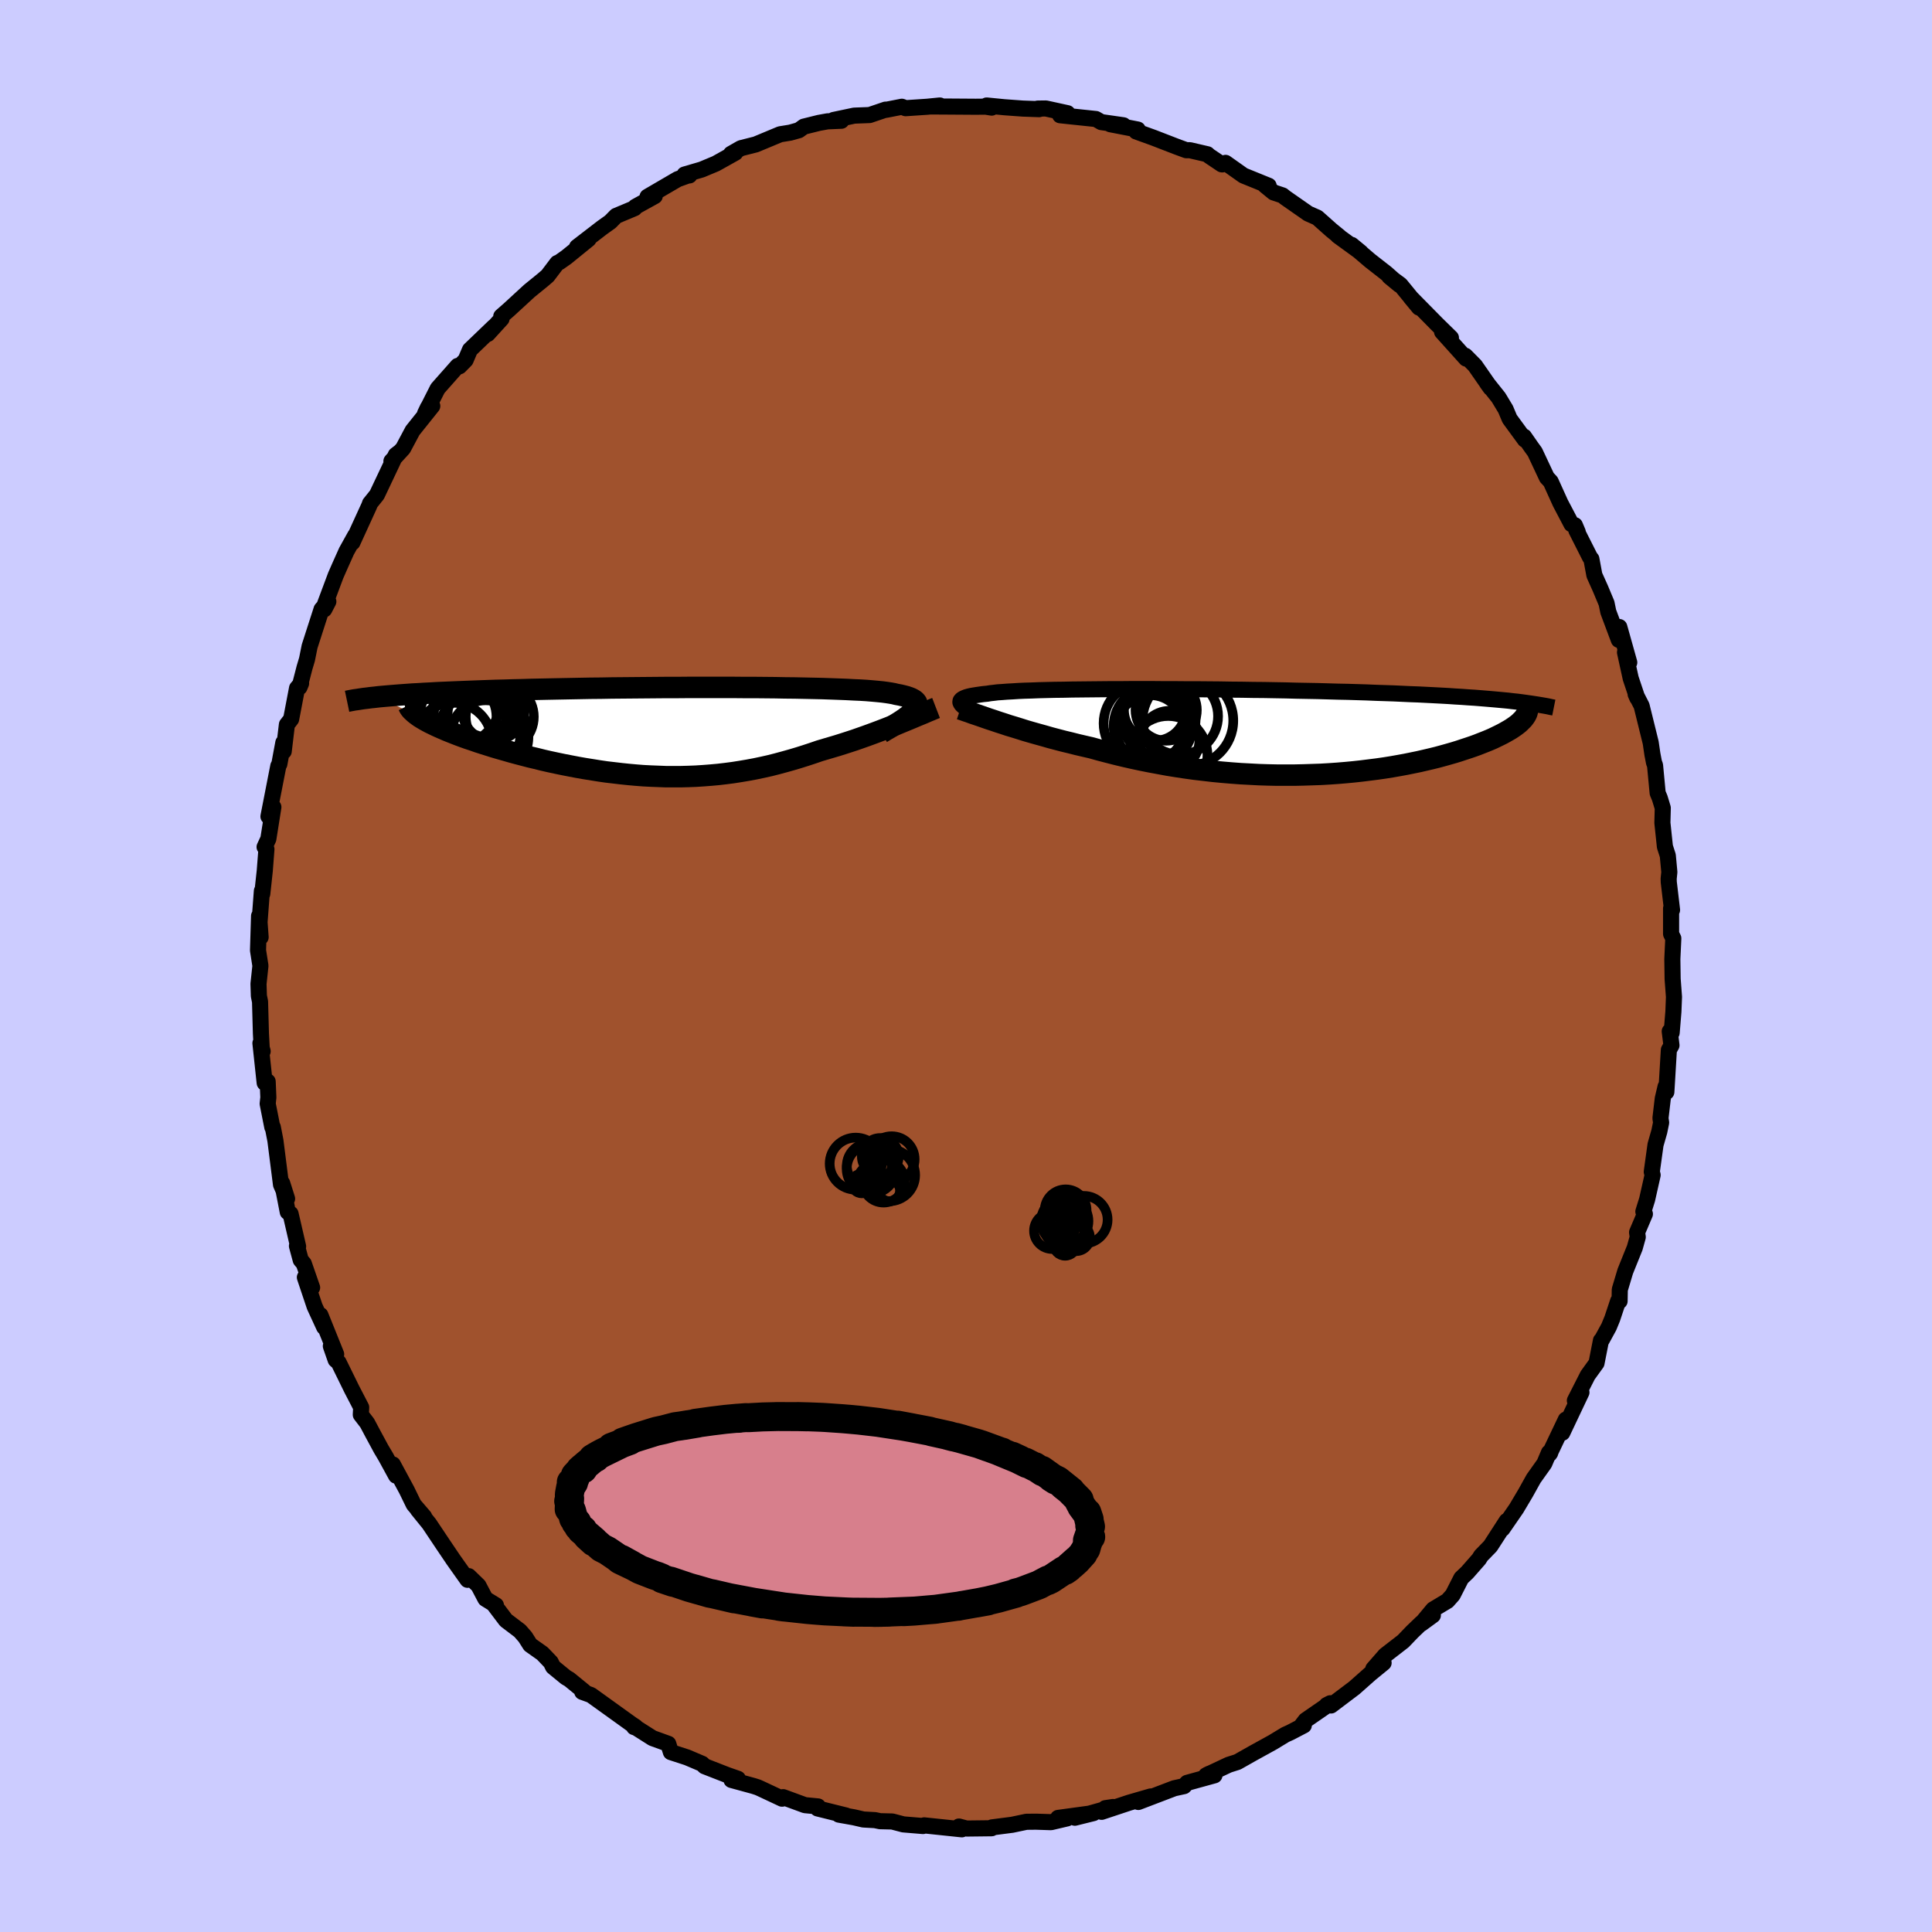 <svg viewBox="-100 -100 200 200" xmlns="http://www.w3.org/2000/svg" width="500" height="500" id="face-svg">
    <defs>
      <clipPath id="leftEyeClipPath">
        <polyline points="25.44,-2.11 25.58,-2.28 25.68,-2.43 25.75,-2.58 25.78,-2.72 25.77,-2.86 25.73,-2.98 25.64,-3.1 25.52,-3.21 25.36,-3.31 25.17,-3.41 24.94,-3.5 24.67,-3.59 24.37,-3.67 24.03,-3.75 23.65,-3.82 23.37,-3.89 23.04,-3.95 22.65,-4.01 22.2,-4.07 21.7,-4.12 21.15,-4.17 20.55,-4.22 19.9,-4.26 19.2,-4.29 18.45,-4.33 17.66,-4.36 16.83,-4.39 15.95,-4.42 15.04,-4.44 14.1,-4.46 13.12,-4.48 12.11,-4.49 11.08,-4.51 10.02,-4.52 8.94,-4.53 7.84,-4.53 6.73,-4.54 5.6,-4.54 4.47,-4.54 3.32,-4.54 2.17,-4.54 1.02,-4.53 -0.14,-4.53 -1.29,-4.52 -2.44,-4.51 -3.58,-4.5 -4.71,-4.49 -5.83,-4.48 -6.93,-4.46 -8.03,-4.45 -9.1,-4.43 -10.16,-4.41 -11.2,-4.39 -12.22,-4.37 -13.21,-4.35 -14.19,-4.33 -15.14,-4.3 -16.06,-4.28 -16.97,-4.25 -17.84,-4.23 -18.69,-4.2 -19.52,-4.17 -20.32,-4.14 -21.09,-4.11 -21.84,-4.08 -22.57,-4.05 -23.27,-4.02 -23.95,-3.99 -24.61,-3.95 -25.24,-3.92 -25.86,-3.88 -26.45,-3.85 -27.01,-3.81 -27.56,-3.77 -28.08,-3.73 -28.58,-3.69 -29.06,-3.65 -29.52,-3.61 -29.95,-3.57 -25.46,-1.33 -25.21,-1.18 -24.94,-1.03 -24.64,-0.87 -24.33,-0.72 -24,-0.56 -23.65,-0.4 -23.28,-0.24 -22.89,-0.07 -22.49,0.09 -22.06,0.26 -21.62,0.43 -21.16,0.6 -20.68,0.77 -20.19,0.93 -19.68,1.11 -19.15,1.28 -18.61,1.45 -18.04,1.63 -17.46,1.8 -16.86,1.97 -16.24,2.15 -15.61,2.32 -14.96,2.49 -14.31,2.66 -13.63,2.82 -12.95,2.99 -12.25,3.15 -11.55,3.3 -10.83,3.45 -10.11,3.59 -9.38,3.73 -8.64,3.86 -7.89,3.98 -7.14,4.1 -6.39,4.21 -5.62,4.3 -4.86,4.39 -4.09,4.47 -3.32,4.54 -2.55,4.6 -1.77,4.64 -1,4.67 -0.22,4.7 0.56,4.7 1.33,4.7 2.11,4.68 2.88,4.65 3.66,4.6 4.43,4.54 5.2,4.47 5.97,4.38 6.74,4.28 7.5,4.16 8.27,4.03 9.02,3.89 9.78,3.73 10.54,3.56 11.29,3.37 12.03,3.17 12.78,2.96 13.52,2.74 14.25,2.51 14.98,2.27 15.71,2.02 16.32,1.84 16.93,1.66 17.54,1.48 18.14,1.29 18.73,1.1 19.31,0.91 19.88,0.71 20.45,0.51 21,0.31 21.54,0.11 22.07,-0.09 22.59,-0.29 23.1,-0.49 23.59,-0.68 24.07,-0.88" />
      </clipPath>
      <clipPath id="rightEyeClipPath">
        <polyline points="-29.83,-2.97 -29.87,-3.06 -29.87,-3.15 -29.85,-3.23 -29.79,-3.31 -29.7,-3.39 -29.58,-3.46 -29.43,-3.53 -29.25,-3.6 -29.04,-3.66 -28.79,-3.72 -28.51,-3.77 -28.2,-3.82 -27.86,-3.87 -27.49,-3.92 -27.08,-3.96 -26.78,-4.01 -26.42,-4.05 -26.02,-4.1 -25.56,-4.13 -25.05,-4.17 -24.48,-4.2 -23.87,-4.24 -23.21,-4.27 -22.5,-4.29 -21.75,-4.32 -20.95,-4.34 -20.12,-4.36 -19.24,-4.37 -18.32,-4.39 -17.37,-4.4 -16.39,-4.41 -15.38,-4.42 -14.34,-4.43 -13.28,-4.43 -12.2,-4.44 -11.09,-4.44 -9.97,-4.44 -8.84,-4.43 -7.69,-4.43 -6.54,-4.42 -5.38,-4.42 -4.22,-4.41 -3.05,-4.4 -1.89,-4.38 -0.73,-4.37 0.42,-4.35 1.57,-4.34 2.7,-4.32 3.83,-4.3 4.94,-4.27 6.03,-4.25 7.11,-4.23 8.17,-4.2 9.21,-4.17 10.23,-4.15 11.23,-4.12 12.2,-4.09 13.15,-4.05 14.08,-4.02 14.99,-3.99 15.86,-3.95 16.72,-3.91 17.55,-3.88 18.35,-3.84 19.14,-3.8 19.9,-3.76 20.63,-3.72 21.35,-3.67 22.04,-3.63 22.72,-3.58 23.37,-3.54 23.99,-3.49 24.6,-3.44 25.19,-3.39 25.75,-3.34 26.29,-3.29 26.82,-3.24 27.32,-3.18 27.8,-3.13 27.93,-0.89 27.74,-0.74 27.54,-0.59 27.32,-0.44 27.08,-0.28 26.82,-0.13 26.54,0.03 26.25,0.19 25.93,0.35 25.6,0.51 25.25,0.68 24.88,0.84 24.49,1 24.08,1.16 23.65,1.33 23.21,1.49 22.74,1.65 22.25,1.81 21.74,1.98 21.22,2.14 20.66,2.3 20.09,2.46 19.5,2.62 18.89,2.77 18.25,2.92 17.6,3.07 16.92,3.21 16.23,3.35 15.52,3.48 14.78,3.61 14.03,3.73 13.26,3.84 12.47,3.94 11.67,4.04 10.85,4.13 10.01,4.21 9.17,4.28 8.3,4.34 7.43,4.39 6.54,4.42 5.64,4.45 4.73,4.47 3.82,4.47 2.89,4.47 1.96,4.45 1.03,4.42 0.09,4.37 -0.86,4.32 -1.8,4.25 -2.75,4.17 -3.7,4.08 -4.64,3.97 -5.59,3.86 -6.53,3.73 -7.46,3.59 -8.39,3.44 -9.31,3.27 -10.23,3.1 -11.13,2.92 -12.02,2.73 -12.9,2.53 -13.77,2.32 -14.63,2.1 -15.47,1.88 -16.29,1.65 -17.03,1.48 -17.76,1.31 -18.47,1.13 -19.18,0.96 -19.87,0.78 -20.55,0.6 -21.21,0.41 -21.86,0.23 -22.5,0.05 -23.12,-0.13 -23.72,-0.32 -24.3,-0.5 -24.87,-0.67 -25.41,-0.85 -25.94,-1.02" />
      </clipPath>
      <filter id="fuzzy">
        <feTurbulence id="turbulence" baseFrequency="0.05" numOctaves="3" type="noise" result="noise" />
        <feDisplacementMap in="SourceGraphic" in2="noise" scale="2" />
      </filter>
      <linearGradient id="rainbowGradient" x1="0%" y1="0%" x2="100%" y2="0%">
        <stop offset="0%" style="stop-color: [object Object]; stop-opacity: 1" />
        <stop offset="50%" style="stop-color: [object Object]; stop-opacity: 1" />
        <stop offset="100%" style="stop-color: [object Object]; stop-opacity: 1" />
      </linearGradient>
    </defs>
    <rect x="-100" y="-100" width="100%" height="100%" fill="rgb(204, 204, 255)" />
    <polyline id="faceContour" points="73.12,-0.72 73.15,1.34 73.29,3.2 73.23,4.72 73.05,6.91 72.85,6.76 73.03,8.21 72.76,8.69 72.5,13.04 72.42,12.49 72.13,13.72 71.89,15.76 71.96,16.21 71.77,17.14 71.38,18.5 70.99,21.31 71.08,21.64 70.51,24.17 70.12,25.42 70.28,25.67 69.47,27.57 69.54,28.06 69.23,29.17 68.25,31.6 67.68,33.5 67.66,34.69 67.51,34.68 66.9,36.51 66.55,37.36 65.79,38.75 65.73,38.77 65.27,41.11 64.36,42.37 63.03,44.99 63.71,44.14 61.73,48.32 62.09,46.96 60.39,50.53 60.48,50.4 60.35,50.37 59.87,51.5 58.76,53.06 57.92,54.57 56.97,56.17 55.53,58.26 55.97,57.45 54.29,60.05 53.32,61.05 53.1,61.4 51.89,62.78 51.27,63.37 50.39,65.1 49.84,65.72 48.36,66.61 47.14,68.08 48.33,67.21 47.17,67.99 46.21,68.91 45.26,69.9 43.4,71.34 42.16,72.76 43.23,72.14 41.87,73.25 40.2,74.73 37.79,76.55 37.34,76.51 37.71,76.32 35.16,78.08 34.79,78.56 34.97,78.61 33.55,79.35 33.06,79.57 31.74,80.37 29.69,81.5 28.1,82.4 27.19,82.69 24.85,83.79 25.22,83.6 24.97,83.72 25.72,83.78 22.89,84.56 22.57,84.9 21.56,85.12 17.84,86.54 19.11,85.97 16.9,86.61 14.04,87.56 14.42,87.18 15.22,87.06 11.27,88.17 13.2,87.69 9.53,88.19 10.46,88.24 8.8,88.63 7.25,88.58 6.25,88.59 4.78,88.9 2.69,89.17 2.65,89.26 0.05,89.29 -0.73,89.08 -0.43,89.37 -4.33,88.96 -4.45,89.03 -6.49,88.86 -7.63,88.56 -8.9,88.53 -9.42,88.42 -10.51,88.36 -10.64,88.35 -11.59,88.13 -13.16,87.85 -12.42,87.94 -15.36,87.21 -15.32,87 -16.67,86.87 -18.93,86.04 -19.04,86.2 -21.32,85.13 -21.57,85.02 -22.01,84.88 -24.28,84.26 -23.61,84.14 -24.7,83.76 -27.06,82.84 -27.31,82.59 -28.86,81.93 -30.55,81.38 -30.82,80.52 -32.45,79.93 -34.15,78.85 -34.36,78.79 -34.21,78.76 -34.62,78.49 -38.82,75.47 -39.73,75.14 -39.52,75.11 -41.06,73.85 -41.42,73.64 -42.75,72.55 -42.98,72.08 -43.85,71.17 -45.11,70.28 -45.63,69.46 -46.18,68.83 -47.63,67.73 -48.81,66.17 -48.66,66.18 -49.75,65.51 -50.47,64.14 -51.48,63.16 -51.6,63.54 -53.06,61.48 -54.14,59.88 -55.57,57.74 -56.76,56.27 -56.09,57.01 -57.17,55.75 -57.9,54.25 -59.33,51.6 -59,52.76 -60.07,50.8 -60.54,50.01 -61.4,48.42 -61.99,47.31 -62.65,46.45 -62.61,45.69 -63.59,43.8 -64.95,41.03 -65.25,40.78 -65.75,39.35 -65.2,40.19 -66.83,36.14 -66.44,37.39 -67.43,35.24 -68.44,32.23 -67.69,33.29 -68.55,30.81 -68.87,30.43 -69.26,28.98 -69.14,29.03 -69.92,25.65 -70.21,25.47 -70.79,22.48 -70.28,24.09 -70.91,22.63 -71.49,18.07 -71.76,16.68 -71.81,16.69 -72.29,14.26 -72.22,13.61 -72.29,11.96 -72.6,12.1 -73.04,7.99 -72.81,8.83 -72.9,8.65 -72.99,6.98 -73.08,3.69 -73.2,3.1 -73.24,1.85 -73.04,-0.02 -73.29,-1.62 -73.18,-5.18 -73.02,-2.98 -73.14,-4.44 -72.89,-7.77 -72.85,-7.47 -72.59,-9.87 -72.42,-12.09 -72.61,-12.32 -72.22,-13.16 -71.7,-16.45 -71.79,-16.31 -72.21,-15.48 -71.19,-20.7 -71.08,-20.91 -70.67,-23.12 -70.63,-22.22 -70.3,-24.99 -69.86,-25.56 -69.25,-28.76 -68.83,-29.26 -69,-28.85 -68.48,-30.87 -68.22,-31.74 -67.95,-33.08 -66.71,-36.93 -66.01,-37.73 -66.43,-36.92 -66.36,-37.45 -65.25,-40.42 -64.82,-41.4 -64.13,-42.94 -63.23,-44.56 -63.52,-43.84 -61.81,-47.58 -61.67,-47.92 -61.7,-47.88 -60.98,-48.78 -59.03,-52.9 -58.6,-53.23 -59.48,-52.26 -58.27,-53.58 -57.29,-55.42 -55.25,-57.97 -55.7,-57.82 -56,-57.19 -54.69,-59.78 -52.62,-62.12 -52.44,-62.08 -51.8,-62.73 -51.35,-63.79 -48.85,-66.19 -49.51,-65.43 -48.08,-67 -48.11,-67.25 -47.31,-67.95 -45.2,-69.89 -43.81,-71.02 -43.31,-71.45 -42.31,-72.77 -42.11,-72.85 -41.36,-73.38 -39.07,-75.24 -40.27,-74.43 -37.7,-76.41 -36.82,-77.04 -36.22,-77.65 -34.31,-78.45 -34.23,-78.59 -32.22,-79.7 -32.97,-79.63 -29.85,-81.45 -28.74,-81.85 -28.63,-81.84 -29.14,-81.93 -27.36,-82.45 -25.9,-83.06 -23.88,-84.19 -24.33,-84.07 -23.3,-84.66 -21.76,-85.05 -19.24,-86.1 -18.19,-86.27 -17.3,-86.52 -16.79,-86.89 -15.22,-87.28 -14.33,-87.44 -12.9,-87.5 -13.71,-87.58 -11.57,-88.03 -9.98,-88.09 -8.33,-88.65 -8.28,-88.63 -6.64,-88.95 -6.25,-88.8 -4.01,-88.95 -2.71,-89.08 -3.7,-88.98 -1.97,-88.97 1,-88.95 2.03,-88.96 2.66,-88.86 2.14,-89.08 3.96,-88.9 5.88,-88.76 7.57,-88.7 7.42,-88.76 8.27,-88.77 10.51,-88.28 9.74,-88.07 13.45,-87.68 14,-87.36 16.3,-87.03 14.94,-87.14 17.78,-86.59 17.62,-86.39 19.42,-85.74 21.77,-84.83 22.8,-84.45 23.18,-84.45 24.99,-84.03 25.16,-83.87 26.47,-82.99 26.53,-82.98 26.87,-83.14 28.72,-81.83 31.33,-80.77 30.95,-80.81 31.84,-80.08 32.77,-79.77 33.04,-79.55 35.42,-77.89 36.37,-77.47 37.82,-76.18 38.69,-75.47 38.5,-75.59 40.88,-73.86 39.92,-74.65 41.83,-73.02 43.52,-71.7 44.85,-70.52 43.82,-71.37 44.97,-70.52 46.9,-68.16 46.03,-69.21 48.77,-66.43 50.2,-65.03 49.28,-65.65 51.77,-62.88 51.69,-63.17 52.69,-62.16 54.31,-59.83 53.95,-60.33 55.13,-58.85 55.86,-57.64 56.28,-56.64 57.86,-54.48 57.77,-54.8 58.52,-53.72 58.89,-53.21 60.13,-50.57 60.53,-50.14 61.53,-47.93 62.68,-45.74 63.03,-45.63 63.33,-44.92 63.18,-45.11 64.6,-42.3 64.74,-42.13 65.05,-40.46 65.67,-39.08 66.31,-37.55 66.49,-36.67 67.58,-33.76 67.63,-35.09 68.66,-31.42 68.22,-32.47 68.81,-29.78 69.49,-27.75 69.32,-28.14 69.94,-26.93 70.88,-23.12 71.07,-21.83 71.06,-21.91 71.22,-21.07 71.33,-20.77 71.6,-17.91 71.82,-17.38 72.13,-16.36 72.09,-14.82 72.35,-12.36 72.65,-11.43 72.81,-9.72 72.74,-9.04 72.75,-8.68 73.09,-5.8 72.99,-5.97 72.99,-3.32 73.22,-2.86 73.12,-0.72 73.15,1.34" fill="rgb(160, 82, 45)" stroke="black" stroke-width="1.667" stroke-linejoin="round" filter="url(#fuzzy)" />
    <g transform="translate(29.29 -24.23)">
      <polyline id="rightCountour" points="-29.83,-2.97 -29.87,-3.06 -29.87,-3.15 -29.85,-3.23 -29.79,-3.31 -29.7,-3.39 -29.58,-3.46 -29.43,-3.53 -29.25,-3.6 -29.04,-3.66 -28.79,-3.72 -28.51,-3.77 -28.2,-3.82 -27.86,-3.87 -27.49,-3.92 -27.08,-3.96 -26.78,-4.01 -26.42,-4.05 -26.02,-4.1 -25.56,-4.13 -25.05,-4.17 -24.48,-4.2 -23.87,-4.24 -23.21,-4.27 -22.5,-4.29 -21.75,-4.32 -20.95,-4.34 -20.12,-4.36 -19.24,-4.37 -18.32,-4.39 -17.37,-4.4 -16.39,-4.41 -15.38,-4.42 -14.34,-4.43 -13.28,-4.43 -12.2,-4.44 -11.09,-4.44 -9.97,-4.44 -8.84,-4.43 -7.69,-4.43 -6.54,-4.42 -5.38,-4.42 -4.22,-4.41 -3.05,-4.4 -1.89,-4.38 -0.73,-4.37 0.42,-4.35 1.57,-4.34 2.7,-4.32 3.83,-4.3 4.94,-4.27 6.03,-4.25 7.11,-4.23 8.17,-4.2 9.21,-4.17 10.23,-4.15 11.23,-4.12 12.2,-4.09 13.15,-4.05 14.08,-4.02 14.99,-3.99 15.86,-3.95 16.72,-3.91 17.55,-3.88 18.35,-3.84 19.14,-3.8 19.9,-3.76 20.63,-3.72 21.35,-3.67 22.04,-3.63 22.72,-3.58 23.37,-3.54 23.99,-3.49 24.6,-3.44 25.19,-3.39 25.75,-3.34 26.29,-3.29 26.82,-3.24 27.32,-3.18 27.8,-3.13 27.93,-0.89 27.74,-0.74 27.54,-0.59 27.32,-0.44 27.08,-0.28 26.82,-0.13 26.54,0.03 26.25,0.19 25.93,0.35 25.6,0.51 25.25,0.68 24.88,0.84 24.49,1 24.08,1.16 23.65,1.33 23.21,1.49 22.74,1.65 22.25,1.81 21.74,1.98 21.22,2.14 20.66,2.3 20.09,2.46 19.5,2.62 18.89,2.77 18.25,2.92 17.6,3.07 16.92,3.21 16.23,3.35 15.52,3.48 14.78,3.61 14.03,3.73 13.26,3.84 12.47,3.94 11.67,4.04 10.85,4.13 10.01,4.21 9.17,4.28 8.3,4.34 7.43,4.39 6.54,4.42 5.64,4.45 4.73,4.47 3.82,4.47 2.89,4.47 1.96,4.45 1.03,4.42 0.09,4.37 -0.86,4.32 -1.8,4.25 -2.75,4.17 -3.7,4.08 -4.64,3.97 -5.59,3.86 -6.53,3.73 -7.46,3.59 -8.39,3.44 -9.31,3.27 -10.23,3.1 -11.13,2.92 -12.02,2.73 -12.9,2.53 -13.77,2.32 -14.63,2.1 -15.47,1.88 -16.29,1.65 -17.03,1.48 -17.76,1.31 -18.47,1.13 -19.18,0.96 -19.87,0.78 -20.55,0.6 -21.21,0.41 -21.86,0.23 -22.5,0.05 -23.12,-0.13 -23.72,-0.32 -24.3,-0.5 -24.87,-0.67 -25.41,-0.85 -25.94,-1.02" fill="white" stroke="white" stroke-width="0" stroke-linejoin="round" filter="url(#fuzzy)" />
    </g>
    <g transform="translate(-30.85 -24.3)">
      <polyline id="leftCountour" points="25.44,-2.11 25.58,-2.28 25.68,-2.43 25.75,-2.58 25.78,-2.72 25.77,-2.86 25.73,-2.98 25.64,-3.1 25.52,-3.21 25.36,-3.31 25.17,-3.41 24.94,-3.5 24.67,-3.59 24.37,-3.67 24.03,-3.75 23.65,-3.82 23.37,-3.89 23.04,-3.95 22.65,-4.01 22.2,-4.07 21.7,-4.12 21.15,-4.17 20.55,-4.22 19.9,-4.26 19.2,-4.29 18.45,-4.33 17.66,-4.36 16.83,-4.39 15.95,-4.42 15.04,-4.44 14.1,-4.46 13.12,-4.48 12.11,-4.49 11.08,-4.51 10.02,-4.52 8.94,-4.53 7.84,-4.53 6.73,-4.54 5.6,-4.54 4.47,-4.54 3.32,-4.54 2.17,-4.54 1.02,-4.53 -0.14,-4.53 -1.29,-4.52 -2.44,-4.51 -3.58,-4.5 -4.71,-4.49 -5.83,-4.48 -6.93,-4.46 -8.03,-4.45 -9.1,-4.43 -10.16,-4.41 -11.2,-4.39 -12.22,-4.37 -13.21,-4.35 -14.19,-4.33 -15.14,-4.3 -16.06,-4.28 -16.97,-4.25 -17.84,-4.23 -18.69,-4.2 -19.52,-4.17 -20.32,-4.14 -21.09,-4.11 -21.84,-4.08 -22.57,-4.05 -23.27,-4.02 -23.95,-3.99 -24.61,-3.95 -25.24,-3.92 -25.86,-3.88 -26.45,-3.85 -27.01,-3.81 -27.56,-3.77 -28.08,-3.73 -28.58,-3.69 -29.06,-3.65 -29.52,-3.61 -29.95,-3.57 -25.46,-1.33 -25.21,-1.18 -24.94,-1.03 -24.64,-0.87 -24.33,-0.72 -24,-0.56 -23.65,-0.4 -23.28,-0.24 -22.89,-0.07 -22.49,0.09 -22.06,0.26 -21.62,0.43 -21.16,0.6 -20.68,0.77 -20.19,0.93 -19.68,1.11 -19.15,1.28 -18.61,1.45 -18.04,1.63 -17.46,1.8 -16.86,1.97 -16.24,2.15 -15.61,2.32 -14.96,2.49 -14.31,2.66 -13.63,2.82 -12.95,2.99 -12.25,3.15 -11.55,3.3 -10.83,3.45 -10.11,3.59 -9.38,3.73 -8.64,3.86 -7.89,3.98 -7.14,4.1 -6.39,4.21 -5.62,4.3 -4.86,4.39 -4.09,4.47 -3.32,4.54 -2.55,4.6 -1.77,4.64 -1,4.67 -0.22,4.7 0.56,4.7 1.33,4.7 2.11,4.68 2.88,4.65 3.66,4.6 4.43,4.54 5.2,4.47 5.97,4.38 6.74,4.28 7.5,4.16 8.27,4.03 9.02,3.89 9.78,3.73 10.54,3.56 11.29,3.37 12.03,3.17 12.78,2.96 13.52,2.74 14.25,2.51 14.98,2.27 15.71,2.02 16.32,1.84 16.93,1.66 17.54,1.48 18.14,1.29 18.73,1.1 19.31,0.91 19.88,0.71 20.45,0.51 21,0.31 21.54,0.11 22.07,-0.09 22.59,-0.29 23.1,-0.49 23.59,-0.68 24.07,-0.88" fill="white" stroke="white" stroke-width="0" stroke-linejoin="round" filter="url(#fuzzy)" />
    </g>
    <g transform="translate(29.29 -24.23)">
      <polyline id="rightUpper" points="-28.08,-1.76 -28.35,-1.9 -28.61,-2.04 -28.84,-2.18 -29.06,-2.31 -29.25,-2.43 -29.42,-2.55 -29.56,-2.66 -29.68,-2.77 -29.77,-2.87 -29.83,-2.97 -29.87,-3.06 -29.87,-3.15 -29.85,-3.23 -29.79,-3.31 -29.7,-3.39 -29.58,-3.46 -29.43,-3.53 -29.25,-3.6 -29.04,-3.66 -28.79,-3.72 -28.51,-3.77 -28.2,-3.82 -27.86,-3.87 -27.49,-3.92 -27.08,-3.96 -26.78,-4.01 -26.42,-4.05 -26.02,-4.1 -25.56,-4.13 -25.05,-4.17 -24.48,-4.2 -23.87,-4.24 -23.21,-4.27 -22.5,-4.29 -21.75,-4.32 -20.95,-4.34 -20.12,-4.36 -19.24,-4.37 -18.32,-4.39 -17.37,-4.4 -16.39,-4.41 -15.38,-4.42 -14.34,-4.43 -13.28,-4.43 -12.2,-4.44 -11.09,-4.44 -9.97,-4.44 -8.84,-4.43 -7.69,-4.43 -6.54,-4.42 -5.38,-4.42 -4.22,-4.41 -3.05,-4.4 -1.89,-4.38 -0.73,-4.37 0.42,-4.35 1.57,-4.34 2.7,-4.32 3.83,-4.3 4.94,-4.27 6.03,-4.25 7.11,-4.23 8.17,-4.2 9.21,-4.17 10.23,-4.15 11.23,-4.12 12.2,-4.09 13.15,-4.05 14.08,-4.02 14.99,-3.99 15.86,-3.95 16.72,-3.91 17.55,-3.88 18.35,-3.84 19.14,-3.8 19.9,-3.76 20.63,-3.72 21.35,-3.67 22.04,-3.63 22.72,-3.58 23.37,-3.54 23.99,-3.49 24.6,-3.44 25.19,-3.39 25.75,-3.34 26.29,-3.29 26.82,-3.24 27.32,-3.18 27.8,-3.13 28.26,-3.07 28.7,-3.01 29.12,-2.95 29.52,-2.89 29.91,-2.83 30.27,-2.77 30.62,-2.71 30.95,-2.65 31.26,-2.58 31.56,-2.52" fill="none" stroke="black" stroke-width="1.667" stroke-linejoin="round" filter="url(#fuzzy)" />
      <polyline id="rightLower" points="-29.88,-2.37 -29.61,-2.28 -29.3,-2.17 -28.97,-2.06 -28.62,-1.93 -28.23,-1.8 -27.82,-1.66 -27.39,-1.51 -26.93,-1.35 -26.44,-1.19 -25.94,-1.02 -25.41,-0.85 -24.87,-0.67 -24.3,-0.5 -23.72,-0.32 -23.12,-0.13 -22.5,0.05 -21.86,0.23 -21.21,0.41 -20.55,0.6 -19.87,0.78 -19.18,0.96 -18.47,1.13 -17.76,1.31 -17.03,1.48 -16.29,1.65 -15.47,1.88 -14.63,2.1 -13.77,2.32 -12.9,2.53 -12.02,2.73 -11.13,2.92 -10.23,3.1 -9.31,3.27 -8.39,3.44 -7.46,3.59 -6.53,3.73 -5.59,3.86 -4.64,3.97 -3.7,4.08 -2.75,4.17 -1.8,4.25 -0.86,4.32 0.09,4.37 1.03,4.42 1.96,4.45 2.89,4.47 3.82,4.47 4.73,4.47 5.64,4.45 6.54,4.42 7.43,4.39 8.3,4.34 9.17,4.28 10.01,4.21 10.85,4.13 11.67,4.04 12.47,3.94 13.26,3.84 14.03,3.73 14.78,3.61 15.52,3.48 16.23,3.35 16.92,3.21 17.6,3.07 18.25,2.92 18.89,2.77 19.5,2.62 20.09,2.46 20.66,2.3 21.22,2.14 21.74,1.98 22.25,1.81 22.74,1.65 23.21,1.49 23.65,1.33 24.08,1.16 24.49,1 24.88,0.84 25.25,0.68 25.6,0.51 25.93,0.35 26.25,0.19 26.54,0.03 26.82,-0.13 27.08,-0.28 27.32,-0.44 27.54,-0.59 27.74,-0.74 27.93,-0.89 28.09,-1.04 28.24,-1.19 28.38,-1.33 28.49,-1.47 28.59,-1.61 28.67,-1.74 28.74,-1.88 28.79,-2.01 28.82,-2.14 28.84,-2.26" fill="none" stroke="black" stroke-width="2.222" stroke-linejoin="round" filter="url(#fuzzy)" />
      <circle r="4.07" cx="-9.933" cy="-0.627" stroke="black" fill="none" stroke-width="1.0" filter="url(#fuzzy)" clip-path="url(#rightEyeClipPath)" /><circle r="3.982" cx="-7.178" cy="-1.627" stroke="black" fill="none" stroke-width="1.0" filter="url(#fuzzy)" clip-path="url(#rightEyeClipPath)" /><circle r="3.832" cx="-9.348" cy="-1.382" stroke="black" fill="none" stroke-width="1.0" filter="url(#fuzzy)" clip-path="url(#rightEyeClipPath)" /><circle r="4.064" cx="-8.358" cy="2.413" stroke="black" fill="none" stroke-width="1.0" filter="url(#fuzzy)" clip-path="url(#rightEyeClipPath)" /><circle r="3.518" cx="-10.218" cy="-0.297" stroke="black" fill="none" stroke-width="1.0" filter="url(#fuzzy)" clip-path="url(#rightEyeClipPath)" /><circle r="3.204" cx="-9.738" cy="-2.292" stroke="black" fill="none" stroke-width="1.0" filter="url(#fuzzy)" clip-path="url(#rightEyeClipPath)" /><circle r="3.072" cx="-8.203" cy="0.883" stroke="black" fill="none" stroke-width="1.0" filter="url(#fuzzy)" clip-path="url(#rightEyeClipPath)" /><circle r="4.256" cx="-10.788" cy="-0.892" stroke="black" fill="none" stroke-width="1.0" filter="url(#fuzzy)" clip-path="url(#rightEyeClipPath)" /><circle r="3.172" cx="-8.568" cy="-2.262" stroke="black" fill="none" stroke-width="1.0" filter="url(#fuzzy)" clip-path="url(#rightEyeClipPath)" /><circle r="4.7" cx="-6.323" cy="-1.172" stroke="black" fill="none" stroke-width="1.0" filter="url(#fuzzy)" clip-path="url(#rightEyeClipPath)" />
      </g>
    <g transform="translate(-30.85 -24.3)">
      <polyline id="leftUpper" points="22.09,0.16 22.57,-0.13 23.02,-0.39 23.44,-0.65 23.83,-0.89 24.19,-1.12 24.51,-1.34 24.79,-1.55 25.05,-1.75 25.26,-1.93 25.44,-2.11 25.58,-2.28 25.68,-2.43 25.75,-2.58 25.78,-2.72 25.77,-2.86 25.73,-2.98 25.64,-3.1 25.52,-3.21 25.36,-3.31 25.17,-3.41 24.94,-3.5 24.67,-3.59 24.37,-3.67 24.03,-3.75 23.65,-3.82 23.37,-3.89 23.04,-3.95 22.65,-4.01 22.2,-4.07 21.7,-4.12 21.15,-4.17 20.55,-4.22 19.9,-4.26 19.2,-4.29 18.45,-4.33 17.66,-4.36 16.83,-4.39 15.95,-4.42 15.04,-4.44 14.1,-4.46 13.12,-4.48 12.11,-4.49 11.08,-4.51 10.02,-4.52 8.94,-4.53 7.84,-4.53 6.73,-4.54 5.6,-4.54 4.47,-4.54 3.32,-4.54 2.17,-4.54 1.02,-4.53 -0.14,-4.53 -1.29,-4.52 -2.44,-4.51 -3.58,-4.5 -4.71,-4.49 -5.83,-4.48 -6.93,-4.46 -8.03,-4.45 -9.1,-4.43 -10.16,-4.41 -11.2,-4.39 -12.22,-4.37 -13.21,-4.35 -14.19,-4.33 -15.14,-4.3 -16.06,-4.28 -16.97,-4.25 -17.84,-4.23 -18.69,-4.2 -19.52,-4.17 -20.32,-4.14 -21.09,-4.11 -21.84,-4.08 -22.57,-4.05 -23.27,-4.02 -23.95,-3.99 -24.61,-3.95 -25.24,-3.92 -25.86,-3.88 -26.45,-3.85 -27.01,-3.81 -27.56,-3.77 -28.08,-3.73 -28.58,-3.69 -29.06,-3.65 -29.52,-3.61 -29.95,-3.57 -30.37,-3.52 -30.76,-3.48 -31.14,-3.43 -31.49,-3.39 -31.83,-3.34 -32.14,-3.29 -32.44,-3.25 -32.72,-3.2 -32.98,-3.15 -33.22,-3.1" fill="none" stroke="black" stroke-width="2.222" stroke-linejoin="round" filter="url(#fuzzy)" />
      <polyline id="leftLower" points="27.75,-2.41 27.49,-2.31 27.21,-2.19 26.89,-2.06 26.55,-1.91 26.19,-1.76 25.8,-1.6 25.4,-1.43 24.97,-1.25 24.53,-1.07 24.07,-0.88 23.59,-0.68 23.1,-0.49 22.59,-0.29 22.07,-0.09 21.54,0.11 21,0.31 20.45,0.51 19.88,0.71 19.31,0.91 18.73,1.1 18.14,1.29 17.54,1.48 16.93,1.66 16.32,1.84 15.71,2.02 14.98,2.27 14.25,2.51 13.52,2.74 12.78,2.96 12.03,3.17 11.29,3.37 10.54,3.56 9.78,3.73 9.02,3.89 8.27,4.03 7.5,4.16 6.74,4.28 5.97,4.38 5.2,4.47 4.43,4.54 3.66,4.6 2.88,4.65 2.11,4.68 1.33,4.7 0.56,4.7 -0.22,4.7 -1,4.67 -1.77,4.64 -2.55,4.6 -3.32,4.54 -4.09,4.47 -4.86,4.39 -5.62,4.3 -6.39,4.21 -7.14,4.1 -7.89,3.98 -8.64,3.86 -9.38,3.73 -10.11,3.59 -10.83,3.45 -11.55,3.3 -12.25,3.15 -12.95,2.99 -13.63,2.82 -14.31,2.66 -14.96,2.49 -15.61,2.32 -16.24,2.15 -16.86,1.97 -17.46,1.8 -18.04,1.63 -18.61,1.45 -19.15,1.28 -19.68,1.11 -20.19,0.93 -20.68,0.77 -21.16,0.6 -21.62,0.43 -22.06,0.26 -22.49,0.09 -22.89,-0.07 -23.28,-0.24 -23.65,-0.4 -24,-0.56 -24.33,-0.72 -24.64,-0.87 -24.94,-1.03 -25.21,-1.18 -25.46,-1.33 -25.69,-1.47 -25.9,-1.62 -26.09,-1.76 -26.26,-1.9 -26.41,-2.04 -26.55,-2.17 -26.66,-2.3 -26.75,-2.43 -26.82,-2.56 -26.88,-2.68" fill="none" stroke="black" stroke-width="2.222" stroke-linejoin="round" filter="url(#fuzzy)" />
      <circle r="4.742" cx="-22.045" cy="-3.285" stroke="black" fill="none" stroke-width="1.0" filter="url(#fuzzy)" clip-path="url(#leftEyeClipPath)" /><circle r="3.99" cx="-21.74" cy="-1.475" stroke="black" fill="none" stroke-width="1.0" filter="url(#fuzzy)" clip-path="url(#leftEyeClipPath)" /><circle r="3.33" cx="-19.485" cy="-1.77" stroke="black" fill="none" stroke-width="1.0" filter="url(#fuzzy)" clip-path="url(#leftEyeClipPath)" /><circle r="3.832" cx="-20.535" cy="-1.91" stroke="black" fill="none" stroke-width="1.0" filter="url(#fuzzy)" clip-path="url(#leftEyeClipPath)" /><circle r="3.588" cx="-18.87" cy="0.38" stroke="black" fill="none" stroke-width="1.0" filter="url(#fuzzy)" clip-path="url(#leftEyeClipPath)" /><circle r="3.982" cx="-20.355" cy="-1.185" stroke="black" fill="none" stroke-width="1.0" filter="url(#fuzzy)" clip-path="url(#leftEyeClipPath)" /><circle r="3.214" cx="-18.095" cy="-2.215" stroke="black" fill="none" stroke-width="1.0" filter="url(#fuzzy)" clip-path="url(#leftEyeClipPath)" /><circle r="4.718" cx="-19.165" cy="0.52" stroke="black" fill="none" stroke-width="1.0" filter="url(#fuzzy)" clip-path="url(#leftEyeClipPath)" /><circle r="4.058" cx="-22.285" cy="1.1" stroke="black" fill="none" stroke-width="1.0" filter="url(#fuzzy)" clip-path="url(#leftEyeClipPath)" /><circle r="3.524" cx="-17.415" cy="-1.5" stroke="black" fill="none" stroke-width="1.0" filter="url(#fuzzy)" clip-path="url(#leftEyeClipPath)" />
    </g>
    <g id="hairs">
      
    </g>
    
        <g id="pointNose">
          <g id="rightNose"><circle r="1.51" cx="9.702" cy="27.316" stroke="black" fill="none" stroke-width="1.0" filter="url(#fuzzy)" /><circle r="1.492" cx="9.958" cy="25.7" stroke="black" fill="none" stroke-width="1.0" filter="url(#fuzzy)" /><circle r="2.164" cx="10.318" cy="25.288" stroke="black" fill="none" stroke-width="1.0" filter="url(#fuzzy)" /><circle r="2.464" cx="12.194" cy="26.264" stroke="black" fill="none" stroke-width="1.0" filter="url(#fuzzy)" /><circle r="1.506" cx="9.498" cy="26.44" stroke="black" fill="none" stroke-width="1.0" filter="url(#fuzzy)" /><circle r="1.892" cx="10.438" cy="27.032" stroke="black" fill="none" stroke-width="1.0" filter="url(#fuzzy)" /><circle r="1.186" cx="10.262" cy="28.808" stroke="black" fill="none" stroke-width="1.0" filter="url(#fuzzy)" /><circle r="1.884" cx="8.926" cy="27.412" stroke="black" fill="none" stroke-width="1.0" filter="url(#fuzzy)" /><circle r="1.424" cx="11.402" cy="28.092" stroke="black" fill="none" stroke-width="1.0" filter="url(#fuzzy)" /><circle r="2.45" cx="10.226" cy="26.412" stroke="black" fill="none" stroke-width="1.0" filter="url(#fuzzy)" /></g>
          <g id="leftNose"><circle r="1.022" cx="-10.786" cy="22.512" stroke="black" fill="none" stroke-width="1.0" filter="url(#fuzzy)" /><circle r="2.55" cx="-9.802" cy="21" stroke="black" fill="none" stroke-width="1.0" filter="url(#fuzzy)" /><circle r="1.908" cx="-8.874" cy="19.716" stroke="black" fill="none" stroke-width="1.0" filter="url(#fuzzy)" /><circle r="1.144" cx="-9.954" cy="21.92" stroke="black" fill="none" stroke-width="1.0" filter="url(#fuzzy)" /><circle r="2.38" cx="-7.698" cy="20.004" stroke="black" fill="none" stroke-width="1.0" filter="url(#fuzzy)" /><circle r="2.7" cx="-7.966" cy="21.652" stroke="black" fill="none" stroke-width="1.0" filter="url(#fuzzy)" /><circle r="2.182" cx="-8.534" cy="22.308" stroke="black" fill="none" stroke-width="1.0" filter="url(#fuzzy)" /><circle r="2.322" cx="-10.014" cy="20.668" stroke="black" fill="none" stroke-width="1.0" filter="url(#fuzzy)" /><circle r="2.694" cx="-11.418" cy="20.46" stroke="black" fill="none" stroke-width="1.0" filter="url(#fuzzy)" /><circle r="1.102" cx="-7.934" cy="23.248" stroke="black" fill="none" stroke-width="1.0" filter="url(#fuzzy)" /></g>
        </g>
      
    <g id="mouth">
      <polyline points="12.98,58.28 12.57,59.47 12.91,59.1 12.72,59.31 12.64,59.61 12.61,59.63 12.42,60.32 12.11,60.8 12.13,60.82 11.46,61.56 10.96,62.01 11.47,61.49 10.38,62.46 10.62,62.31 10.25,62.57 10.12,62.58 8.78,63.47 8.45,63.63 8.49,63.56 7.9,63.87 7.61,64.03 7.42,64.11 5.99,64.65 5.6,64.79 5.12,64.91 5.19,64.93 3.37,65.44 2.91,65.55 2.24,65.71 1.09,65.94 2.26,65.73 -0.59,66.23 -0.8,66.28 -0.46,66.2 -0.69,66.25 -3.23,66.6 -4.11,66.67 -3.05,66.58 -5.37,66.78 -6.47,66.84 -5.45,66.78 -7.95,66.88 -7.95,66.89 -9.5,66.92 -8.78,66.91 -11.74,66.89 -12.65,66.86 -11.64,66.9 -12.12,66.88 -14.65,66.76 -16.23,66.63 -15.29,66.71 -16.38,66.62 -18.78,66.36 -19.34,66.29 -18.84,66.36 -18.91,66.35 -18.99,66.33 -22.17,65.84 -21.07,66.04 -24.36,65.42 -24,65.51 -25.37,65.19 -26.19,65 -26.56,64.93 -28.11,64.48 -27.68,64.61 -28.66,64.33 -30.11,63.84 -30.59,63.68 -30.34,63.8 -31.47,63.42 -31.53,63.34 -31.95,63.17 -32.24,63.08 -33.76,62.49 -34.4,62.14 -35.72,61.51 -34.58,62.03 -35.7,61.41 -35.8,61.47 -36.15,61.19 -37.12,60.53 -37.73,60.22 -38.29,59.73 -38.53,59.62 -39.2,59.01 -38.52,59.5 -39.83,58.38 -39.66,58.38 -40.1,58.05 -40.11,57.94 -40.38,57.62 -40.27,57.62 -40.62,57.19 -40.81,56.48 -40.85,56.36 -41.08,56.23 -41.03,55.12 -41.13,55.4 -41.05,55.39 -41.06,54.68 -40.93,53.97 -40.62,53.48 -40.67,53.47 -40.86,53.44 -40.7,53.34 -40.47,53.04 -40.44,52.74 -39.66,51.91 -39.94,52.16 -39.65,52.07 -39.41,51.7 -38.26,50.75 -38.64,50.98 -38.34,50.9 -38.05,50.63 -37.6,50.39 -35.74,49.48 -36.69,49.82 -34.81,49.12 -35.6,49.38 -35.52,49.29 -34.92,49.08 -34.17,48.82 -32.25,48.22 -32.04,48.16 -31.3,48 -30.12,47.69 -29.53,47.61 -28.75,47.48 -29.18,47.56 -27.76,47.32 -28.03,47.34 -26.3,47.1 -24.91,46.93 -23.63,46.81 -23.45,46.82 -23.83,46.83 -22.79,46.75 -22.54,46.76 -21.05,46.68 -19.44,46.64 -19.63,46.64 -17.4,46.65 -16.5,46.67 -17.42,46.64 -16.25,46.67 -14.94,46.72 -14.58,46.74 -12.83,46.86 -11.65,46.96 -12.21,46.91 -12.24,46.91 -11.13,47.01 -9.57,47.19 -9.14,47.24 -6.59,47.63 -5.51,47.82 -7.07,47.53 -4.63,47.99 -3.74,48.16 -3.6,48.21 -1.71,48.63 -1.33,48.75 -1.97,48.58 -0.39,48.97 -1.06,48.79 1.3,49.46 2.3,49.82 1.58,49.55 3.63,50.3 3.73,50.32 3.44,50.24 5.62,51.14 4.78,50.75 6.32,51.51 6.14,51.36 7.17,51.89 7.12,51.82 7.93,52.36 7.84,52.2 9.27,53.22 8.85,52.95 9.5,53.27 10.85,54.35 10.09,53.77 10.72,54.27 11.72,55.28 11.59,55.19 11.8,55.6 11.92,55.81 11.97,55.93 12.51,56.66 12.75,57.28 12.52,56.59 12.65,57.01 12.89,58.03 12.81,57.94 12.85,57.86" fill="rgb(215,127,140)" stroke="black" stroke-width="3" stroke-linejoin="round" filter="url(#fuzzy)" />
    </g>
  </svg>